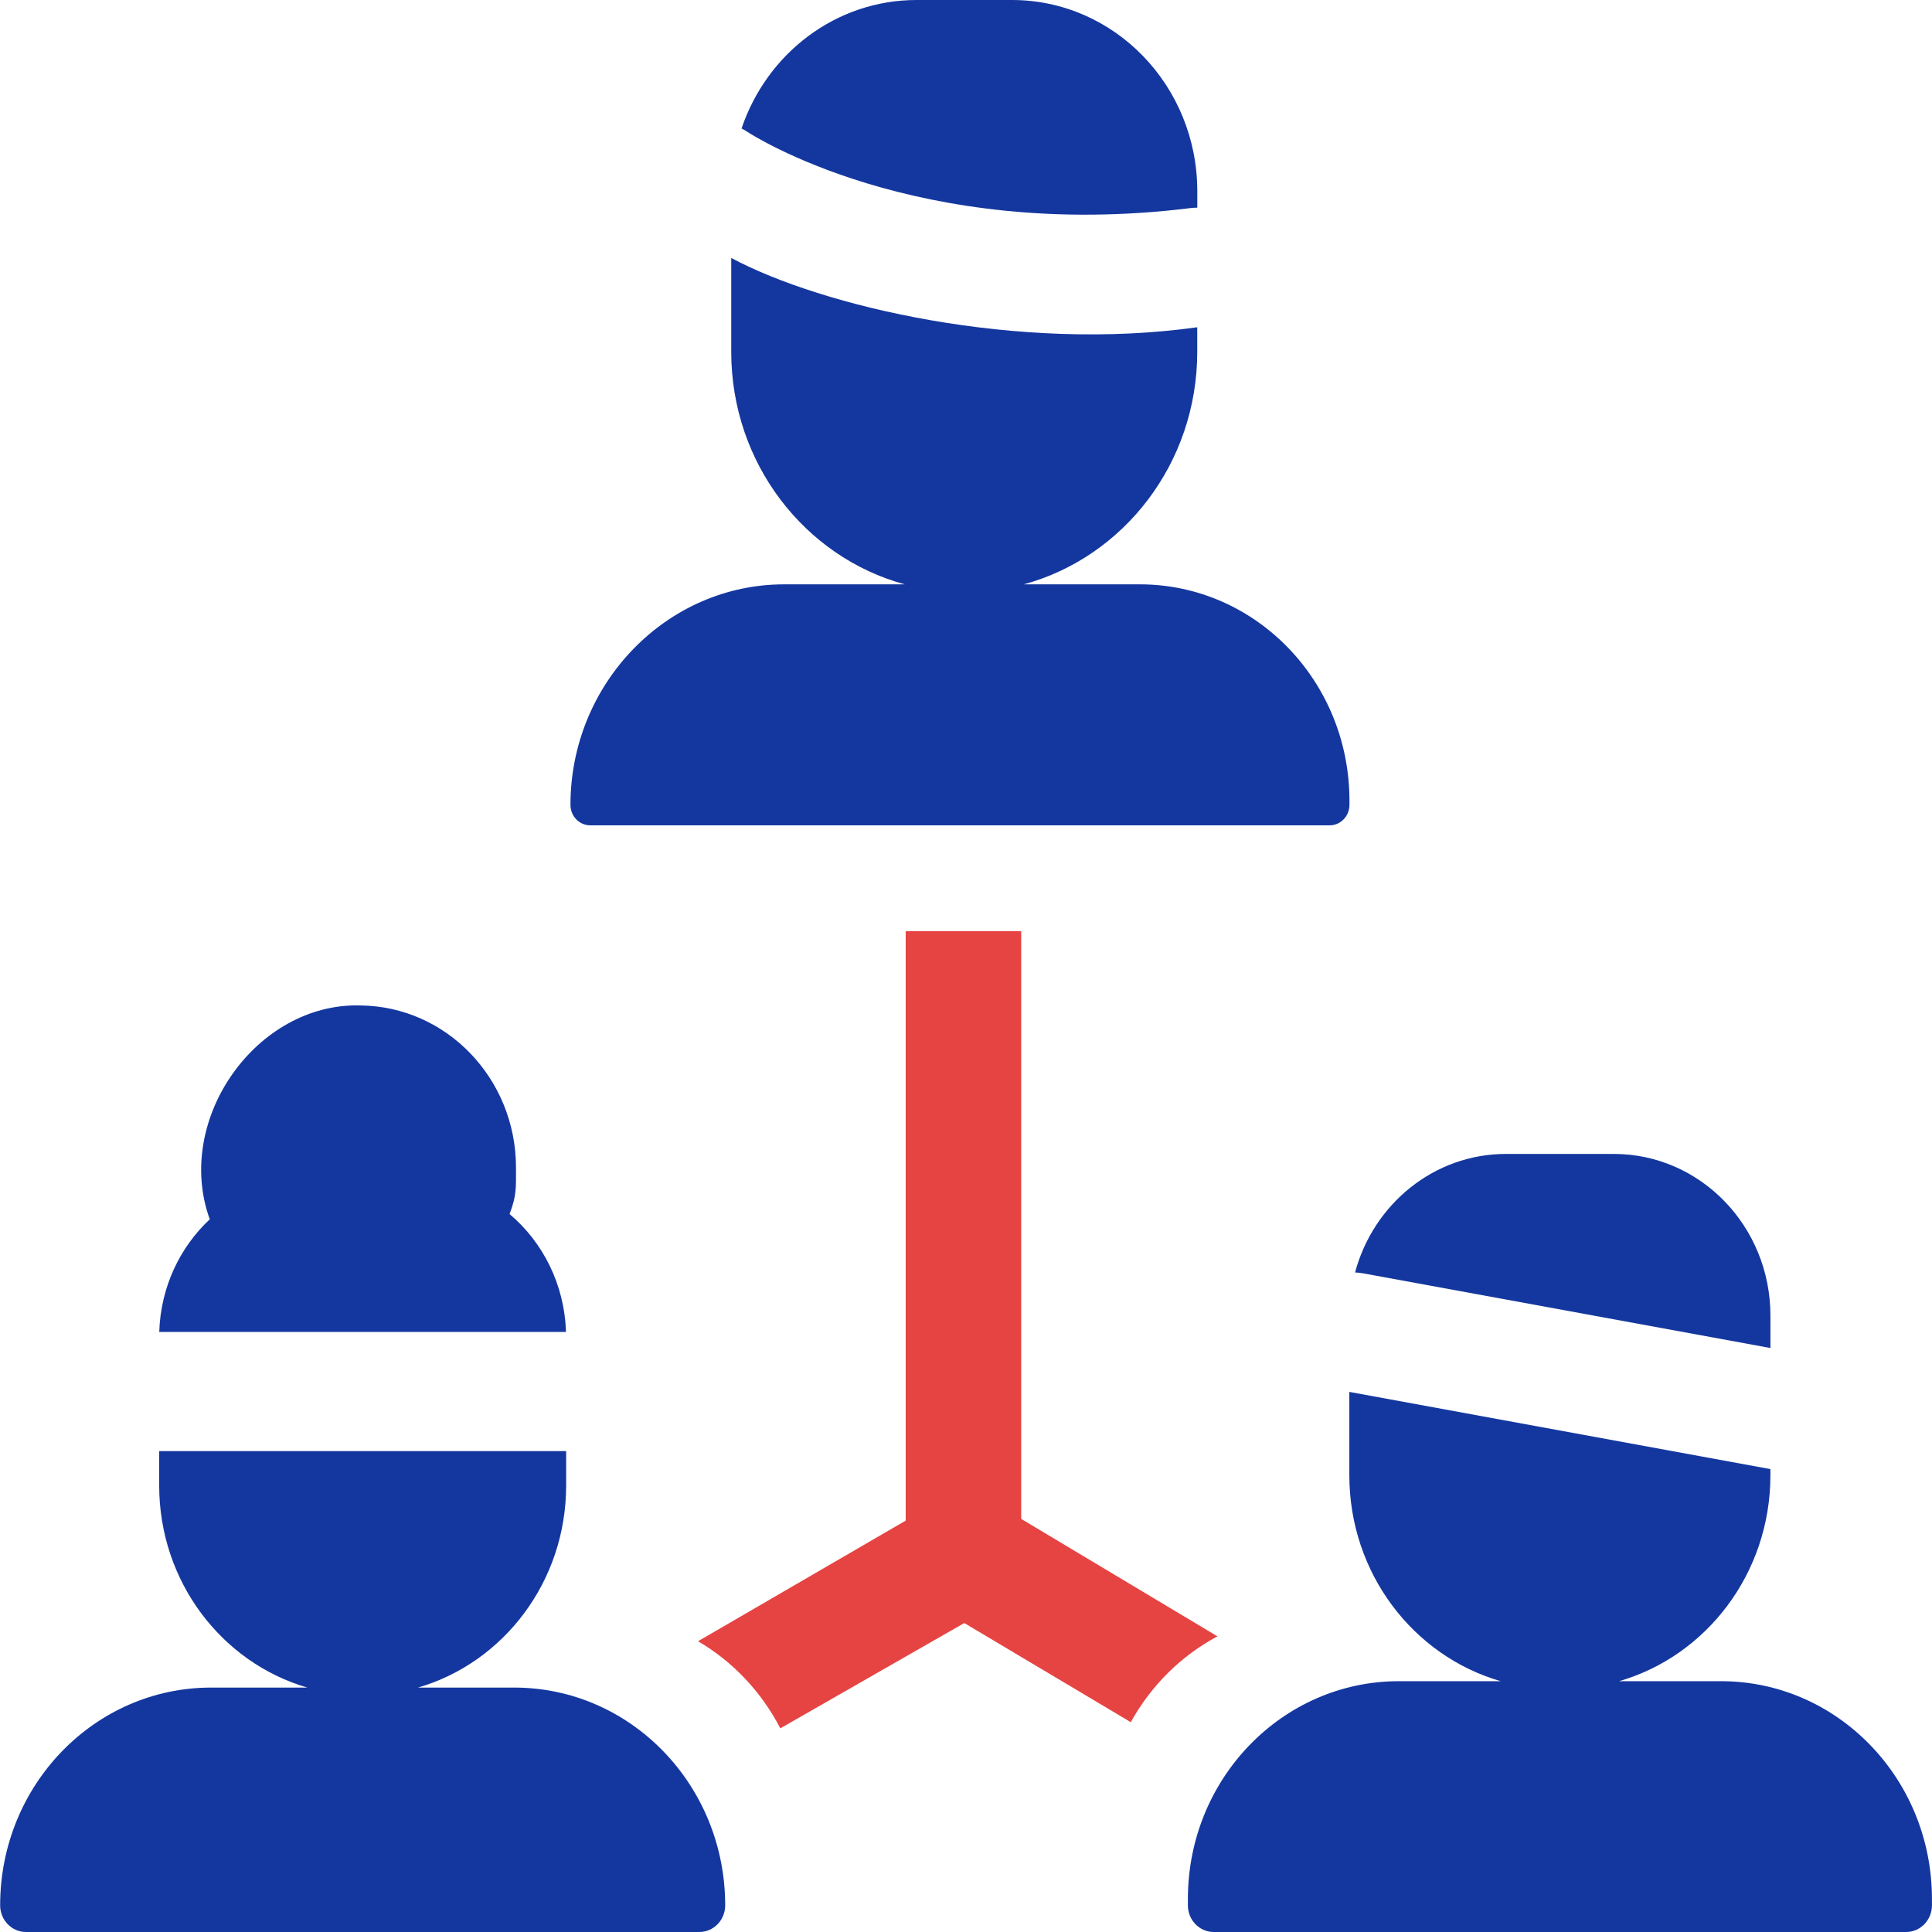 <svg width="107" height="107" viewBox="0 0 107 107" fill="none" xmlns="http://www.w3.org/2000/svg">
<g clip-path="url(#clip0_132_548)">
<path d="M98.052 74.657V72.864C98.052 67.918 94.168 63.908 89.376 63.908H83.408C79.419 63.908 76.061 66.688 75.047 70.473C75.188 70.48 75.33 70.492 75.474 70.518L98.052 74.657Z" fill="#14379F"/>
<path d="M95.313 93.109H89.671C94.504 91.713 98.051 87.136 98.051 81.701V81.363L74.73 77.088V81.701C74.73 87.136 78.277 91.713 83.11 93.109H77.473C71.02 93.109 65.789 98.508 65.789 105.169V105.523C65.789 106.339 66.43 107 67.22 107H105.566C106.356 107 106.997 106.339 106.997 105.523V105.169C106.997 98.508 101.766 93.109 95.313 93.109Z" fill="#14379F"/>
<path d="M8.82 73.766C8.825 73.766 8.829 73.766 8.833 73.766H31.345C31.264 71.134 30.066 68.794 28.221 67.237C28.608 66.22 28.578 65.83 28.578 64.671C28.578 59.738 24.727 55.733 19.959 55.685C14.224 55.519 9.624 61.974 11.611 67.513L11.634 67.513C9.966 69.063 8.896 71.285 8.82 73.766Z" fill="#14379F"/>
<path d="M28.48 93.463H23.154C27.886 92.083 31.355 87.596 31.355 82.27V80.368H8.836C8.829 80.368 8.822 80.367 8.816 80.367V82.27C8.816 87.596 12.285 92.083 17.017 93.463H11.691C5.239 93.463 0.008 98.863 0.008 105.523C0.008 106.339 0.648 107 1.438 107H38.733C39.523 107 40.163 106.339 40.163 105.523C40.163 98.863 34.932 93.463 28.48 93.463Z" fill="#14379F"/>
<path d="M65.933 11.524C66.06 11.508 66.185 11.502 66.31 11.502V10.594C66.31 4.743 61.715 0 56.047 0H50.764C46.277 0 42.465 2.973 41.07 7.115C41.184 7.173 41.296 7.237 41.405 7.311C41.552 7.408 50.759 13.408 65.933 11.524Z" fill="#14379F"/>
<path d="M32.694 45.71H73.637C74.245 45.71 74.737 45.202 74.737 44.575V44.346C74.737 37.728 69.54 32.363 63.128 32.363H56.699C62.228 30.859 66.307 25.663 66.307 19.483V18.124C56.37 19.517 45.557 16.988 40.498 14.287V19.483C40.498 25.663 44.577 30.859 50.106 32.363H43.425C36.918 32.363 31.594 37.858 31.594 44.575C31.594 45.202 32.086 45.71 32.694 45.71Z" fill="#14379F"/>
<path d="M56.557 84.121V51.567H50.16V84.216L38.66 90.896C40.587 92.025 42.172 93.701 43.216 95.721L53.405 89.889L62.627 95.38C63.745 93.355 65.415 91.698 67.426 90.626L56.557 84.121Z" fill="#E54442"/>
</g>
<defs>
<clipPath id="clip0_132_548">
<rect width="107" height="107" fill="white"/>
</clipPath>
</defs>
</svg>
